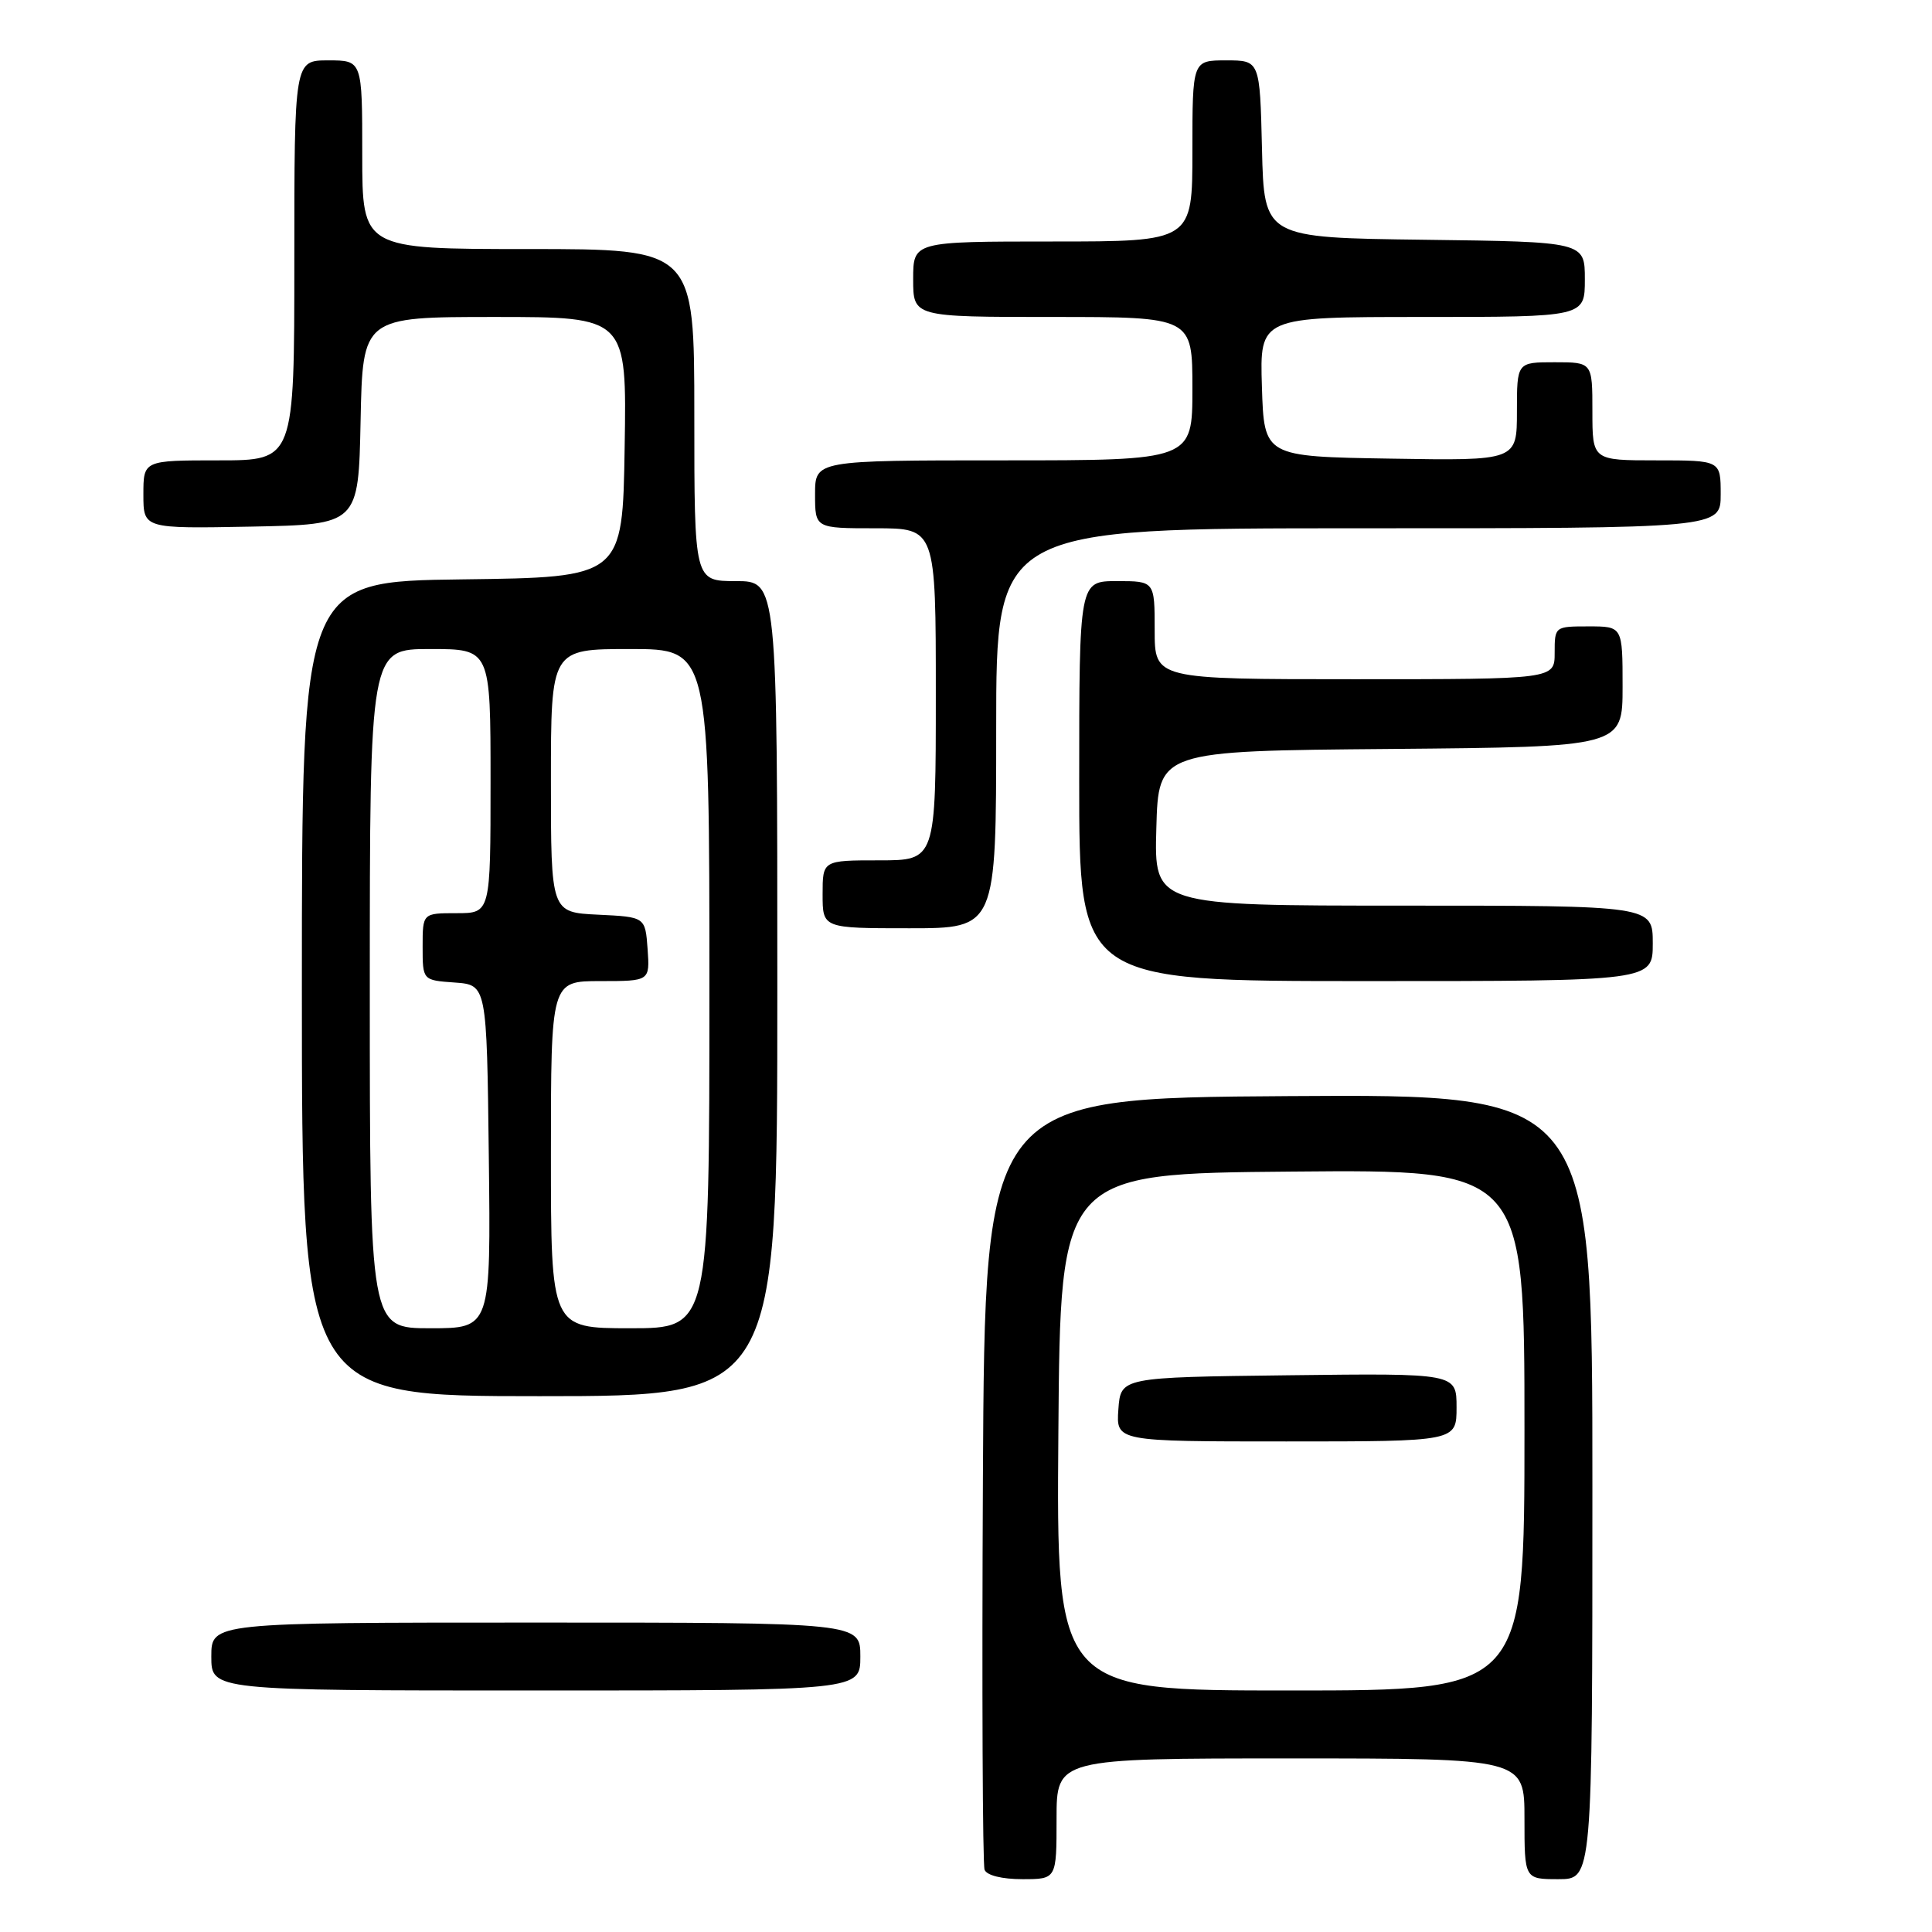 <?xml version="1.0" encoding="UTF-8" standalone="no"?>
<!DOCTYPE svg PUBLIC "-//W3C//DTD SVG 1.1//EN" "http://www.w3.org/Graphics/SVG/1.1/DTD/svg11.dtd" >
<svg xmlns="http://www.w3.org/2000/svg" xmlns:xlink="http://www.w3.org/1999/xlink" version="1.1" viewBox="0 0 256 256">
 <g >
 <path fill="currentColor"
d=" M 140.00 241.00 C 140.00 233.00 140.00 233.00 171.00 233.00 C 202.00 233.00 202.00 233.00 202.00 241.00 C 202.00 249.00 202.00 249.00 206.50 249.00 C 211.00 249.00 211.00 249.00 211.00 196.99 C 211.00 144.98 211.00 144.98 170.75 145.24 C 130.50 145.50 130.50 145.50 130.24 196.00 C 130.10 223.78 130.20 247.06 130.46 247.75 C 130.74 248.50 132.77 249.00 135.47 249.00 C 140.00 249.00 140.00 249.00 140.00 241.00 Z  M 114.00 219.50 C 114.00 215.00 114.00 215.00 71.00 215.00 C 28.00 215.00 28.00 215.00 28.00 219.50 C 28.00 224.00 28.00 224.00 71.00 224.00 C 114.00 224.00 114.00 224.00 114.00 219.50 Z  M 103.00 131.00 C 103.00 77.00 103.00 77.00 97.50 77.00 C 92.00 77.00 92.00 77.00 92.00 55.00 C 92.00 33.00 92.00 33.00 70.00 33.00 C 48.00 33.00 48.00 33.00 48.00 20.50 C 48.00 8.00 48.00 8.00 43.50 8.00 C 39.00 8.00 39.00 8.00 39.00 34.50 C 39.00 61.00 39.00 61.00 29.00 61.00 C 19.00 61.00 19.00 61.00 19.00 65.53 C 19.00 70.05 19.00 70.05 33.25 69.78 C 47.50 69.50 47.50 69.50 47.78 55.75 C 48.06 42.00 48.06 42.00 65.55 42.00 C 83.05 42.00 83.05 42.00 82.77 59.25 C 82.50 76.50 82.50 76.50 61.25 76.77 C 40.00 77.04 40.00 77.04 40.00 131.02 C 40.00 185.00 40.00 185.00 71.50 185.00 C 103.00 185.00 103.00 185.00 103.00 131.00 Z  M 219.00 125.00 C 219.00 120.00 219.00 120.00 185.97 120.00 C 152.93 120.00 152.93 120.00 153.22 109.75 C 153.50 99.50 153.50 99.50 184.25 99.24 C 215.00 98.97 215.00 98.97 215.00 90.99 C 215.00 83.00 215.00 83.00 210.50 83.00 C 206.02 83.00 206.00 83.02 206.00 86.50 C 206.00 90.00 206.00 90.00 179.50 90.00 C 153.00 90.00 153.00 90.00 153.00 83.50 C 153.00 77.00 153.00 77.00 148.00 77.00 C 143.00 77.00 143.00 77.00 143.00 103.50 C 143.00 130.00 143.00 130.00 181.00 130.00 C 219.00 130.00 219.00 130.00 219.00 125.00 Z  M 132.00 96.50 C 132.00 70.00 132.00 70.00 180.00 70.00 C 228.00 70.00 228.00 70.00 228.00 65.50 C 228.00 61.00 228.00 61.00 219.50 61.00 C 211.00 61.00 211.00 61.00 211.00 54.50 C 211.00 48.00 211.00 48.00 206.00 48.00 C 201.00 48.00 201.00 48.00 201.00 54.52 C 201.00 61.05 201.00 61.05 184.25 60.77 C 167.50 60.50 167.50 60.50 167.21 51.25 C 166.92 42.00 166.92 42.00 188.46 42.00 C 210.00 42.00 210.00 42.00 210.00 37.02 C 210.00 32.04 210.00 32.04 188.75 31.77 C 167.50 31.50 167.50 31.50 167.22 19.75 C 166.94 8.00 166.94 8.00 162.47 8.00 C 158.00 8.00 158.00 8.00 158.00 20.00 C 158.00 32.00 158.00 32.00 139.50 32.00 C 121.00 32.00 121.00 32.00 121.00 37.00 C 121.00 42.00 121.00 42.00 139.50 42.00 C 158.00 42.00 158.00 42.00 158.00 51.50 C 158.00 61.00 158.00 61.00 133.00 61.00 C 108.00 61.00 108.00 61.00 108.00 65.50 C 108.00 70.00 108.00 70.00 116.00 70.00 C 124.00 70.00 124.00 70.00 124.00 92.00 C 124.00 114.00 124.00 114.00 116.50 114.00 C 109.00 114.00 109.00 114.00 109.00 118.50 C 109.00 123.00 109.00 123.00 120.50 123.00 C 132.00 123.00 132.00 123.00 132.00 96.50 Z  M 140.24 189.75 C 140.50 155.50 140.50 155.50 171.25 155.24 C 202.00 154.97 202.00 154.97 202.00 189.49 C 202.00 224.00 202.00 224.00 170.99 224.00 C 139.97 224.00 139.97 224.00 140.24 189.75 Z  M 193.00 186.48 C 193.00 181.96 193.00 181.96 170.75 182.23 C 148.50 182.50 148.50 182.50 148.19 186.75 C 147.89 191.00 147.89 191.00 170.44 191.00 C 193.00 191.00 193.00 191.00 193.00 186.48 Z  M 49.00 131.00 C 49.00 86.00 49.00 86.00 57.00 86.00 C 65.00 86.00 65.00 86.00 65.00 103.50 C 65.00 121.00 65.00 121.00 60.50 121.00 C 56.00 121.00 56.00 121.00 56.00 125.44 C 56.00 129.89 56.00 129.89 60.25 130.19 C 64.50 130.50 64.50 130.50 64.77 153.25 C 65.04 176.00 65.04 176.00 57.02 176.00 C 49.00 176.00 49.00 176.00 49.00 131.00 Z  M 73.00 153.00 C 73.00 130.00 73.00 130.00 79.56 130.00 C 86.11 130.00 86.11 130.00 85.81 125.75 C 85.50 121.50 85.50 121.50 79.25 121.20 C 73.00 120.90 73.00 120.90 73.00 103.45 C 73.00 86.00 73.00 86.00 83.50 86.00 C 94.00 86.00 94.00 86.00 94.00 131.00 C 94.00 176.00 94.00 176.00 83.50 176.00 C 73.00 176.00 73.00 176.00 73.00 153.00 Z "/>
</g>
</svg>